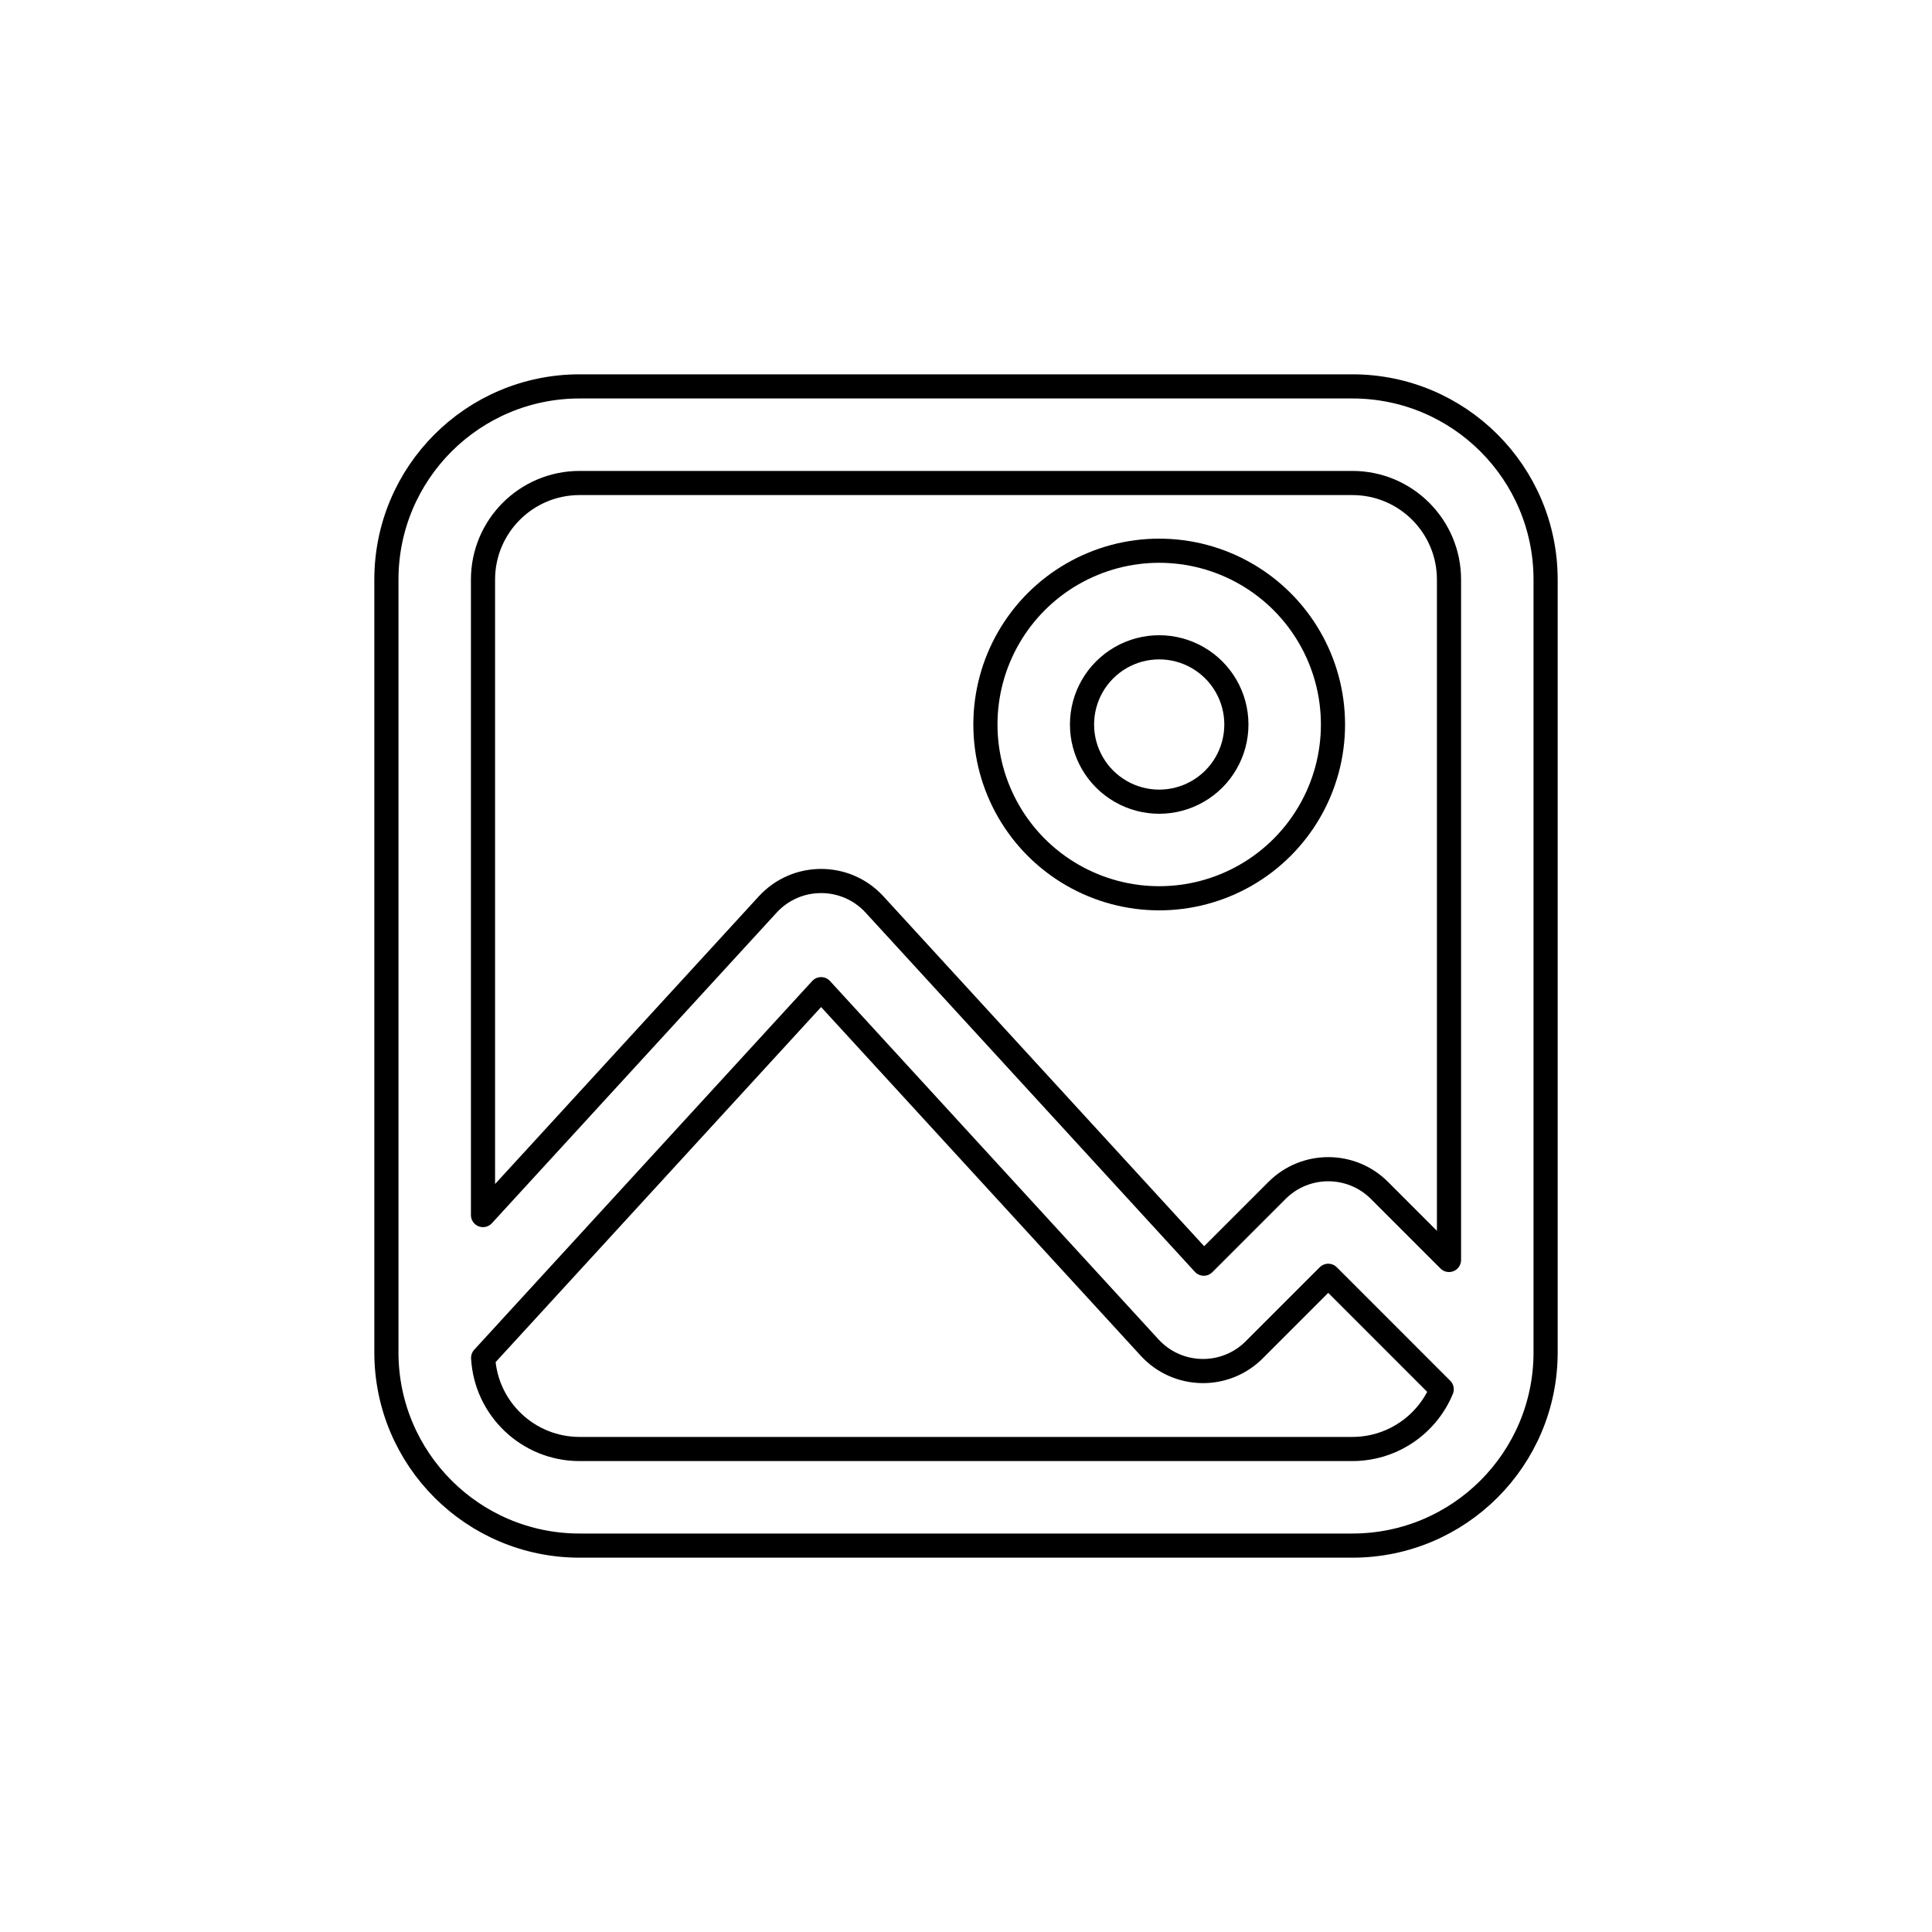 <svg viewBox="0 0 80 80" fill="none">
  <path fill-rule="evenodd" clip-rule="evenodd" d="M51.598 23.768C49.372 22.483 46.628 22.483 44.402 23.768C42.175 25.053 40.804 27.429 40.804 30C40.804 32.571 42.175 34.947 44.402 36.232C46.628 37.517 49.372 37.517 51.598 36.232C53.825 34.947 55.196 32.571 55.196 30C55.196 27.429 53.825 25.053 51.598 23.768ZM46.402 27.232C47.391 26.661 48.609 26.661 49.598 27.232C50.587 27.803 51.196 28.858 51.196 30C51.196 31.142 50.587 32.197 49.598 32.768C48.609 33.339 47.391 33.339 46.402 32.768C45.413 32.197 44.804 31.142 44.804 30C44.804 28.858 45.413 27.803 46.402 27.232Z" stroke="currentColor" stroke-linecap="round" stroke-linejoin="round" />
  <path fill-rule="evenodd" clip-rule="evenodd" d="M16 24C16 19.582 19.582 16 24 16H56C60.418 16 64 19.582 64 24V56C64 60.418 60.418 64 56 64H24C19.582 64 16 60.418 16 56V24ZM60 24V52.172L57.121 49.293C55.95 48.121 54.05 48.121 52.879 49.293L49.846 52.326L36.212 37.453C35.023 36.156 32.978 36.156 31.789 37.453L20 50.313V24C20 21.791 21.791 20 24 20H56C58.209 20 60 21.791 60 24ZM20.006 56.226C20.123 58.33 21.867 60 24 60H56C56.138 60 56.275 59.993 56.409 59.979C57.093 59.91 57.727 59.668 58.265 59.297C58.899 58.861 59.401 58.247 59.698 57.527L55 52.828L51.935 55.893C50.728 57.101 48.757 57.058 47.603 55.799L34 40.96L20.006 56.226Z" stroke="currentColor" stroke-linecap="round" stroke-linejoin="round" />
</svg>
